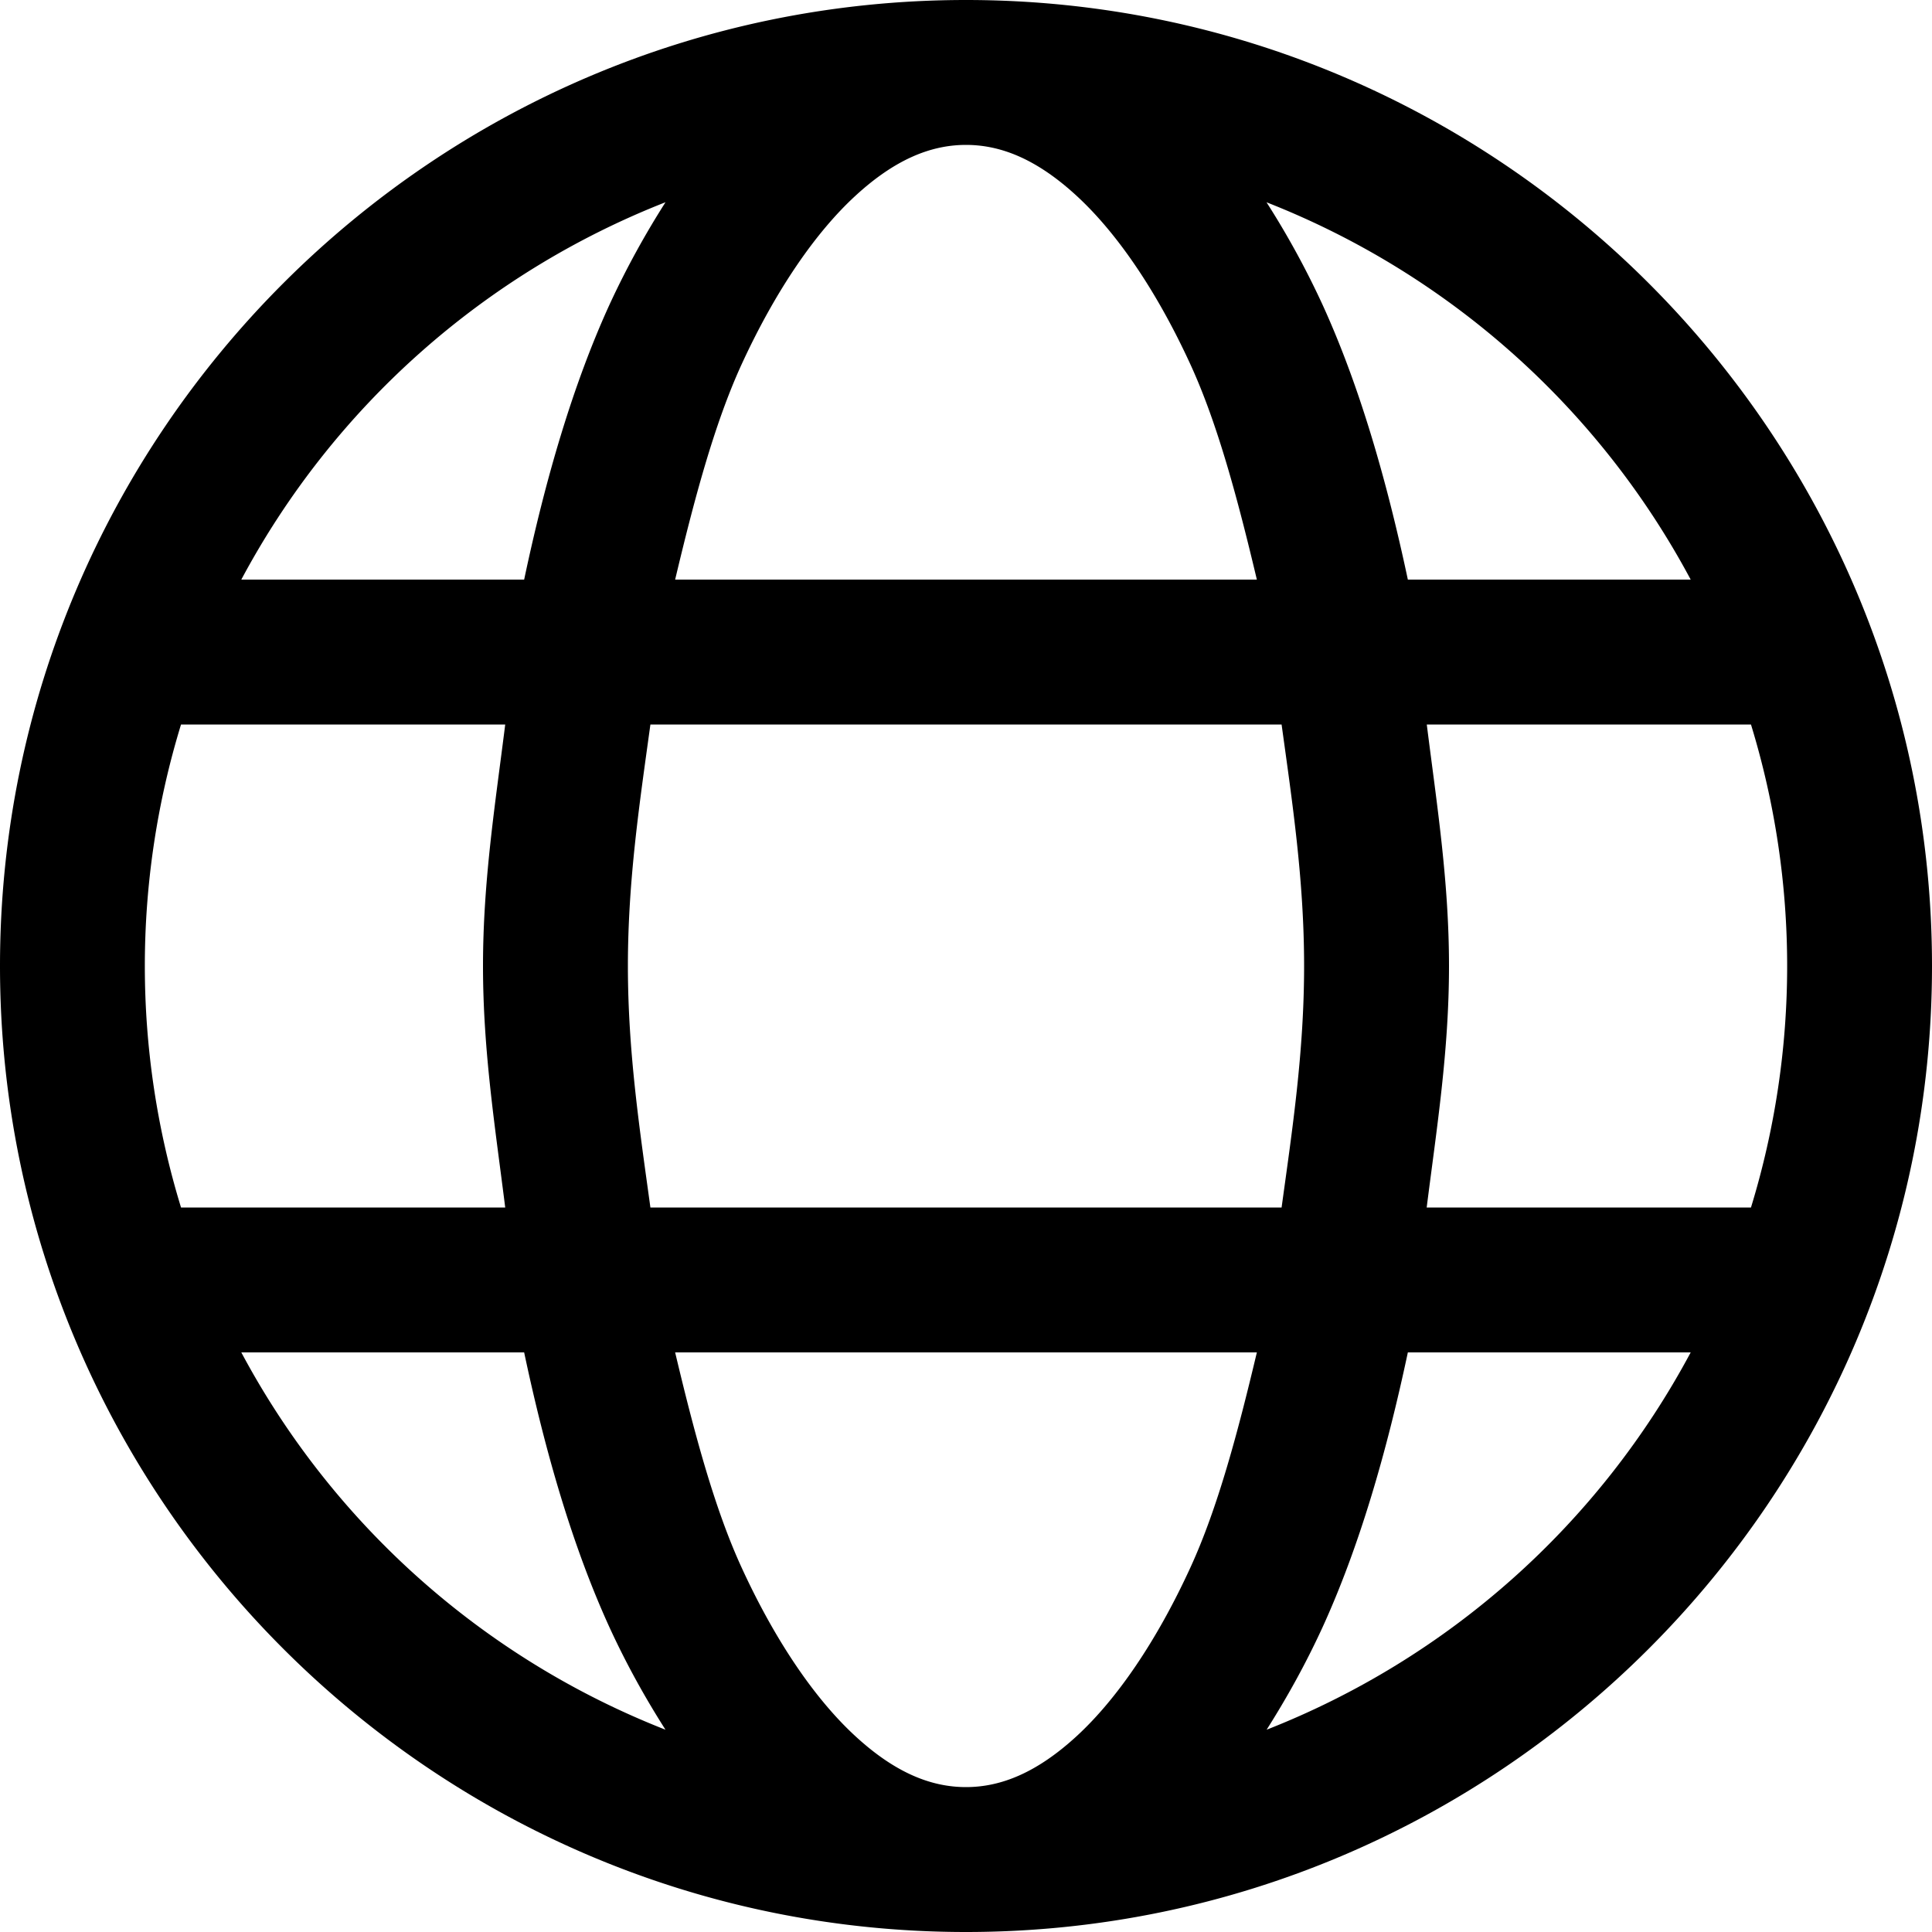 <svg xmlns:xlink="http://www.w3.org/1999/xlink"  xmlns="http://www.w3.org/2000/svg" width="20" height="20" fill="none" viewBox="0 0 20 20" class="SvgIcon_root__AnyvP SvgIcon_size_20__yOxOn"><path fill="currentColor" d="M10 0C4.486 0 0 4.486 0 10s4.486 10 10 10 10-4.486 10-10S15.514 0 10 0Zm0 1.5c.366 0 .738.152 1.146.528.409.376.823.973 1.177 1.744.285.62.495 1.416.688 2.228H6.989c.193-.812.403-1.607.688-2.228.354-.77.768-1.368 1.177-1.744.408-.376.78-.528 1.146-.528Zm-3.111.594c-.207.325-.4.672-.576 1.052-.38.829-.666 1.809-.887 2.854H2.498a8.496 8.496 0 0 1 4.39-3.906Zm6.222 0A8.496 8.496 0 0 1 17.502 6h-2.928c-.222-1.045-.507-2.025-.887-2.854a8.78 8.78 0 0 0-.576-1.052ZM1.874 7.5H5.23C5.128 8.316 5 9.116 5 10c0 .884.128 1.684.23 2.5H1.874a8.528 8.528 0 0 1 0-5Zm4.86 0h6.533c.111.807.233 1.61.233 2.5 0 .89-.122 1.693-.233 2.5H6.733c-.111-.807-.233-1.61-.233-2.5 0-.89.122-1.693.233-2.5Zm8.036 0h3.356a8.53 8.53 0 0 1 0 5h-3.357c.103-.816.231-1.616.231-2.5 0-.884-.128-1.684-.23-2.5ZM2.498 14h2.928c.221 1.045.507 2.025.887 2.854.175.38.369.727.576 1.052A8.496 8.496 0 0 1 2.498 14Zm4.491 0h6.022c-.193.812-.403 1.607-.688 2.227-.354.772-.768 1.369-1.177 1.745-.408.375-.78.528-1.146.528-.366 0-.738-.152-1.146-.528-.409-.376-.823-.973-1.177-1.745-.285-.62-.495-1.415-.688-2.227Zm7.585 0h2.928a8.496 8.496 0 0 1-4.39 3.906c.206-.325.4-.672.575-1.052.38-.829.665-1.809.887-2.854Z"></path></svg>